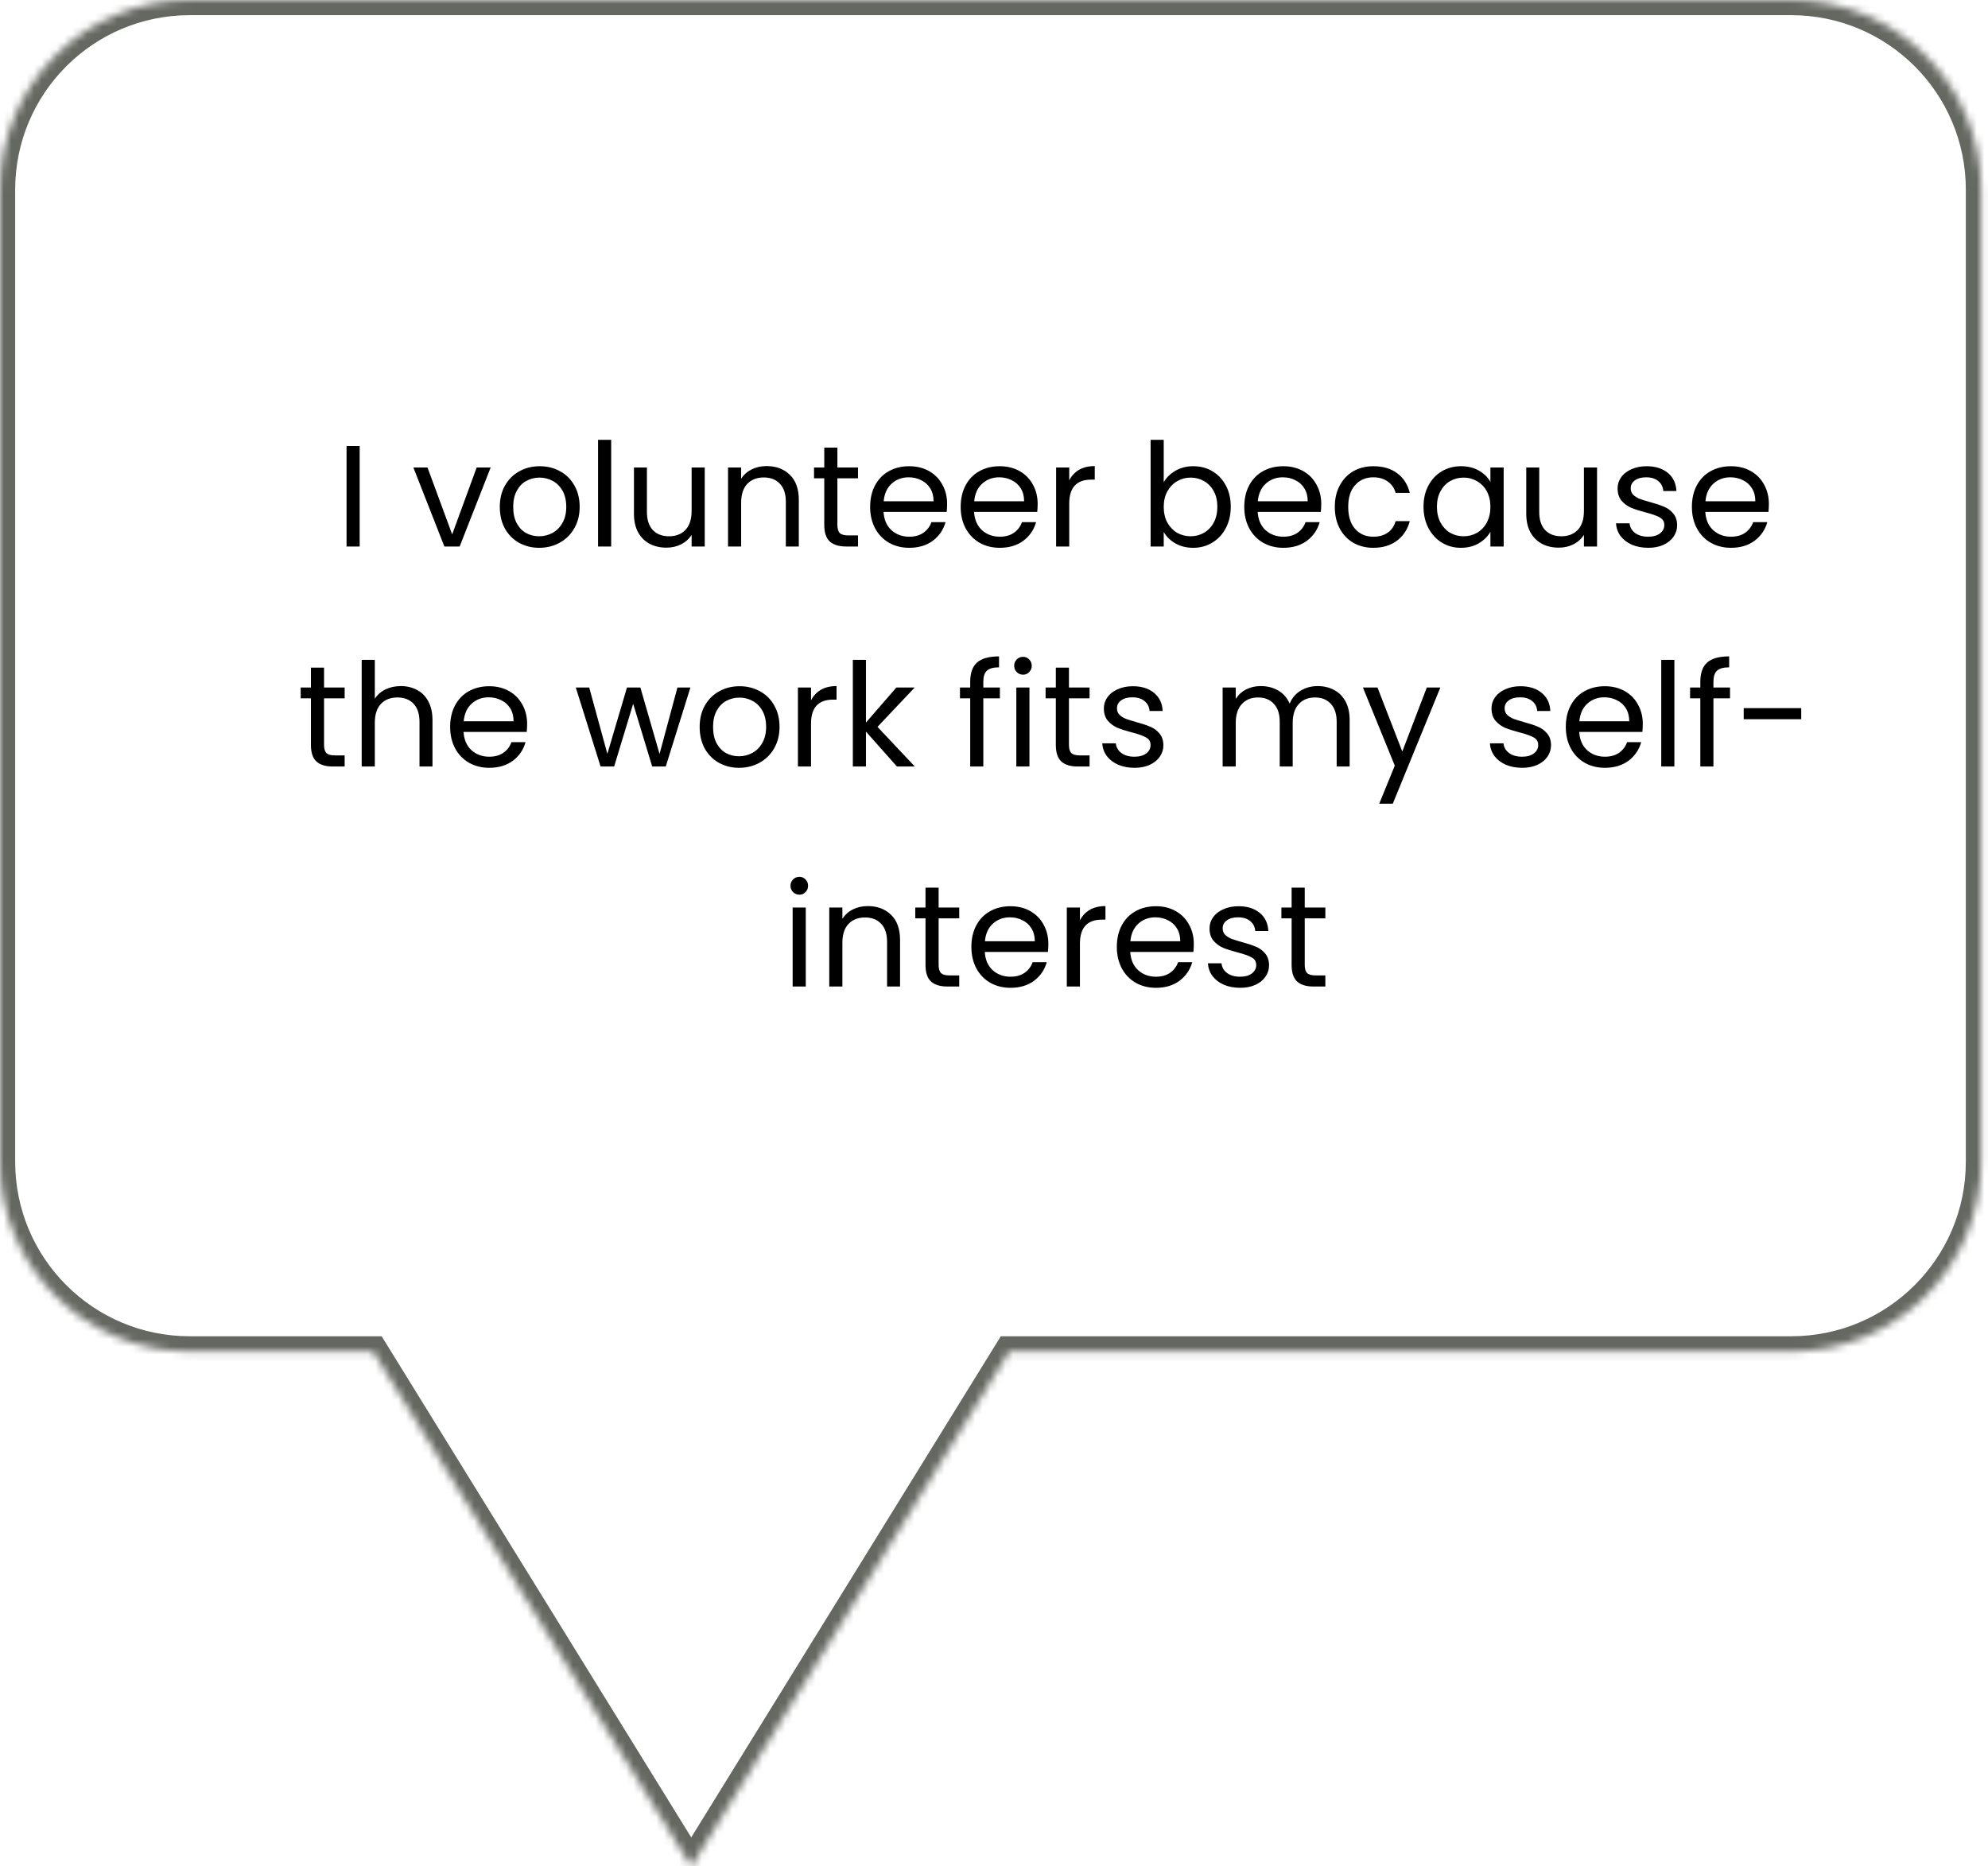<svg width="262" height="246" viewBox="0 0 262 246" fill="none" xmlns="http://www.w3.org/2000/svg">
<mask id="path-1-inside-1_405_1092" fill="white">
<path fill-rule="evenodd" clip-rule="evenodd" d="M25 0C11.193 0 0 11.193 0 25V153.138C0 166.945 11.193 178.138 25 178.138H49.182L91.097 246L133.012 178.138H236.077C249.884 178.138 261.077 166.945 261.077 153.138V25C261.077 11.193 249.884 0 236.077 0H25Z"/>
</mask>
<path d="M49.182 178.138L50.884 177.087L50.298 176.138H49.182V178.138ZM91.097 246L89.396 247.051L91.097 249.806L92.799 247.051L91.097 246ZM133.012 178.138V176.138H131.897L131.31 177.087L133.012 178.138ZM2 25C2 12.297 12.297 2 25 2V-2C10.088 -2 -2 10.088 -2 25H2ZM2 153.138V25H-2V153.138H2ZM25 176.138C12.297 176.138 2 165.841 2 153.138H-2C-2 168.05 10.088 180.138 25 180.138V176.138ZM49.182 176.138H25V180.138H49.182V176.138ZM92.799 244.949L50.884 177.087L47.481 179.189L89.396 247.051L92.799 244.949ZM131.31 177.087L89.396 244.949L92.799 247.051L134.714 179.189L131.31 177.087ZM236.077 176.138H133.012V180.138H236.077V176.138ZM259.077 153.138C259.077 165.841 248.779 176.138 236.077 176.138V180.138C250.988 180.138 263.077 168.05 263.077 153.138H259.077ZM259.077 25V153.138H263.077V25H259.077ZM236.077 2C248.779 2 259.077 12.297 259.077 25H263.077C263.077 10.088 250.988 -2 236.077 -2V2ZM25 2H236.077V-2H25V2Z" fill="#656761" mask="url(#path-1-inside-1_405_1092)"/>
<path d="M47.402 58.794V72.037H45.673V58.794H47.402ZM59.591 70.441L62.821 61.625H64.664L60.579 72.037H58.565L54.48 61.625H56.342L59.591 70.441ZM71.056 72.208C70.081 72.208 69.194 71.986 68.396 71.543C67.611 71.099 66.99 70.472 66.534 69.662C66.091 68.838 65.869 67.888 65.869 66.812C65.869 65.748 66.097 64.81 66.553 64C67.022 63.176 67.655 62.549 68.453 62.119C69.251 61.675 70.144 61.454 71.132 61.454C72.12 61.454 73.013 61.675 73.811 62.119C74.609 62.549 75.236 63.17 75.692 63.981C76.161 64.791 76.395 65.735 76.395 66.812C76.395 67.888 76.154 68.838 75.673 69.662C75.204 70.472 74.565 71.099 73.754 71.543C72.943 71.986 72.044 72.208 71.056 72.208ZM71.056 70.688C71.677 70.688 72.259 70.542 72.804 70.251C73.349 69.959 73.786 69.522 74.115 68.94C74.457 68.357 74.628 67.648 74.628 66.812C74.628 65.976 74.463 65.266 74.134 64.684C73.805 64.101 73.374 63.67 72.842 63.392C72.31 63.1 71.734 62.955 71.113 62.955C70.48 62.955 69.897 63.1 69.365 63.392C68.846 63.67 68.428 64.101 68.111 64.684C67.794 65.266 67.636 65.976 67.636 66.812C67.636 67.66 67.788 68.376 68.092 68.959C68.409 69.541 68.827 69.978 69.346 70.27C69.865 70.548 70.435 70.688 71.056 70.688ZM80.547 57.977V72.037H78.818V57.977H80.547ZM92.878 61.625V72.037H91.149V70.498C90.82 71.03 90.357 71.448 89.762 71.752C89.179 72.043 88.533 72.189 87.824 72.189C87.013 72.189 86.285 72.024 85.639 71.695C84.993 71.353 84.48 70.846 84.1 70.175C83.733 69.503 83.549 68.686 83.549 67.724V61.625H85.259V67.496C85.259 68.522 85.519 69.313 86.038 69.871C86.557 70.415 87.267 70.688 88.166 70.688C89.091 70.688 89.819 70.403 90.351 69.833C90.883 69.263 91.149 68.433 91.149 67.344V61.625H92.878ZM101.02 61.435C102.287 61.435 103.313 61.821 104.098 62.594C104.884 63.354 105.276 64.456 105.276 65.9V72.037H103.566V66.147C103.566 65.108 103.307 64.316 102.787 63.772C102.268 63.214 101.559 62.936 100.659 62.936C99.747 62.936 99.019 63.221 98.474 63.791C97.942 64.361 97.676 65.19 97.676 66.28V72.037H95.947V61.625H97.676V63.107C98.018 62.575 98.481 62.163 99.063 61.872C99.659 61.58 100.311 61.435 101.02 61.435ZM110.36 63.05V69.187C110.36 69.693 110.467 70.054 110.683 70.27C110.898 70.472 111.272 70.574 111.804 70.574H113.077V72.037H111.519C110.556 72.037 109.834 71.815 109.353 71.372C108.871 70.928 108.631 70.2 108.631 69.187V63.05H107.282V61.625H108.631V59.003H110.36V61.625H113.077V63.05H110.36ZM124.822 66.432C124.822 66.761 124.803 67.109 124.765 67.477H116.443C116.506 68.503 116.854 69.307 117.488 69.89C118.134 70.46 118.913 70.745 119.825 70.745C120.572 70.745 121.193 70.574 121.687 70.232C122.193 69.877 122.548 69.408 122.751 68.826H124.613C124.334 69.826 123.777 70.643 122.941 71.277C122.105 71.897 121.066 72.208 119.825 72.208C118.837 72.208 117.95 71.986 117.165 71.543C116.392 71.099 115.784 70.472 115.341 69.662C114.897 68.838 114.676 67.888 114.676 66.812C114.676 65.735 114.891 64.791 115.322 63.981C115.752 63.17 116.354 62.549 117.127 62.119C117.912 61.675 118.811 61.454 119.825 61.454C120.813 61.454 121.687 61.669 122.447 62.1C123.207 62.53 123.789 63.126 124.195 63.886C124.613 64.633 124.822 65.482 124.822 66.432ZM123.036 66.071C123.036 65.412 122.89 64.848 122.599 64.38C122.307 63.898 121.908 63.537 121.402 63.297C120.908 63.043 120.357 62.917 119.749 62.917C118.875 62.917 118.127 63.195 117.507 63.753C116.899 64.31 116.55 65.083 116.462 66.071H123.036ZM136.754 66.432C136.754 66.761 136.735 67.109 136.697 67.477H128.375C128.438 68.503 128.786 69.307 129.42 69.89C130.066 70.46 130.845 70.745 131.757 70.745C132.504 70.745 133.125 70.574 133.619 70.232C134.125 69.877 134.48 69.408 134.683 68.826H136.545C136.266 69.826 135.709 70.643 134.873 71.277C134.037 71.897 132.998 72.208 131.757 72.208C130.769 72.208 129.882 71.986 129.097 71.543C128.324 71.099 127.716 70.472 127.273 69.662C126.829 68.838 126.608 67.888 126.608 66.812C126.608 65.735 126.823 64.791 127.254 63.981C127.684 63.17 128.286 62.549 129.059 62.119C129.844 61.675 130.743 61.454 131.757 61.454C132.745 61.454 133.619 61.669 134.379 62.1C135.139 62.53 135.721 63.126 136.127 63.886C136.545 64.633 136.754 65.482 136.754 66.432ZM134.968 66.071C134.968 65.412 134.822 64.848 134.531 64.38C134.239 63.898 133.84 63.537 133.334 63.297C132.84 63.043 132.289 62.917 131.681 62.917C130.807 62.917 130.059 63.195 129.439 63.753C128.831 64.31 128.482 65.083 128.394 66.071H134.968ZM140.915 63.316C141.219 62.72 141.65 62.258 142.207 61.929C142.777 61.599 143.467 61.435 144.278 61.435V63.221H143.822C141.884 63.221 140.915 64.272 140.915 66.375V72.037H139.186V61.625H140.915V63.316ZM153.368 63.563C153.723 62.942 154.242 62.435 154.926 62.043C155.61 61.65 156.389 61.454 157.263 61.454C158.201 61.454 159.043 61.675 159.79 62.119C160.538 62.562 161.127 63.189 161.557 64C161.988 64.798 162.203 65.729 162.203 66.793C162.203 67.844 161.988 68.781 161.557 69.605C161.127 70.428 160.531 71.068 159.771 71.524C159.024 71.98 158.188 72.208 157.263 72.208C156.364 72.208 155.572 72.011 154.888 71.619C154.217 71.226 153.71 70.726 153.368 70.118V72.037H151.639V57.977H153.368V63.563ZM160.436 66.793C160.436 66.007 160.278 65.323 159.961 64.741C159.645 64.158 159.214 63.715 158.669 63.411C158.137 63.107 157.548 62.955 156.902 62.955C156.269 62.955 155.68 63.113 155.135 63.43C154.603 63.734 154.173 64.183 153.843 64.779C153.527 65.361 153.368 66.039 153.368 66.812C153.368 67.597 153.527 68.287 153.843 68.883C154.173 69.465 154.603 69.915 155.135 70.232C155.68 70.536 156.269 70.688 156.902 70.688C157.548 70.688 158.137 70.536 158.669 70.232C159.214 69.915 159.645 69.465 159.961 68.883C160.278 68.287 160.436 67.591 160.436 66.793ZM174.129 66.432C174.129 66.761 174.11 67.109 174.072 67.477H165.75C165.814 68.503 166.162 69.307 166.795 69.89C167.441 70.46 168.22 70.745 169.132 70.745C169.88 70.745 170.5 70.574 170.994 70.232C171.501 69.877 171.856 69.408 172.058 68.826H173.92C173.642 69.826 173.084 70.643 172.248 71.277C171.412 71.897 170.374 72.208 169.132 72.208C168.144 72.208 167.258 71.986 166.472 71.543C165.7 71.099 165.092 70.472 164.648 69.662C164.205 68.838 163.983 67.888 163.983 66.812C163.983 65.735 164.199 64.791 164.629 63.981C165.06 63.17 165.662 62.549 166.434 62.119C167.22 61.675 168.119 61.454 169.132 61.454C170.12 61.454 170.994 61.669 171.754 62.1C172.514 62.53 173.097 63.126 173.502 63.886C173.92 64.633 174.129 65.482 174.129 66.432ZM172.343 66.071C172.343 65.412 172.198 64.848 171.906 64.38C171.615 63.898 171.216 63.537 170.709 63.297C170.215 63.043 169.664 62.917 169.056 62.917C168.182 62.917 167.435 63.195 166.814 63.753C166.206 64.31 165.858 65.083 165.769 66.071H172.343ZM175.915 66.812C175.915 65.735 176.131 64.798 176.561 64C176.992 63.189 177.587 62.562 178.347 62.119C179.12 61.675 180 61.454 180.988 61.454C182.268 61.454 183.319 61.764 184.142 62.385C184.978 63.005 185.529 63.867 185.795 64.969H183.933C183.756 64.335 183.408 63.835 182.888 63.468C182.382 63.1 181.748 62.917 180.988 62.917C180 62.917 179.202 63.259 178.594 63.943C177.986 64.614 177.682 65.57 177.682 66.812C177.682 68.066 177.986 69.035 178.594 69.719C179.202 70.403 180 70.745 180.988 70.745C181.748 70.745 182.382 70.567 182.888 70.213C183.395 69.858 183.743 69.351 183.933 68.693H185.795C185.517 69.757 184.959 70.612 184.123 71.258C183.287 71.891 182.242 72.208 180.988 72.208C180 72.208 179.12 71.986 178.347 71.543C177.587 71.099 176.992 70.472 176.561 69.662C176.131 68.851 175.915 67.901 175.915 66.812ZM187.606 66.793C187.606 65.729 187.822 64.798 188.252 64C188.683 63.189 189.272 62.562 190.019 62.119C190.779 61.675 191.622 61.454 192.546 61.454C193.458 61.454 194.25 61.65 194.921 62.043C195.593 62.435 196.093 62.929 196.422 63.525V61.625H198.17V72.037H196.422V70.099C196.08 70.707 195.567 71.213 194.883 71.619C194.212 72.011 193.427 72.208 192.527 72.208C191.603 72.208 190.767 71.98 190.019 71.524C189.272 71.068 188.683 70.428 188.252 69.605C187.822 68.781 187.606 67.844 187.606 66.793ZM196.422 66.812C196.422 66.026 196.264 65.342 195.947 64.76C195.631 64.177 195.2 63.734 194.655 63.43C194.123 63.113 193.534 62.955 192.888 62.955C192.242 62.955 191.653 63.107 191.121 63.411C190.589 63.715 190.165 64.158 189.848 64.741C189.532 65.323 189.373 66.007 189.373 66.793C189.373 67.591 189.532 68.287 189.848 68.883C190.165 69.465 190.589 69.915 191.121 70.232C191.653 70.536 192.242 70.688 192.888 70.688C193.534 70.688 194.123 70.536 194.655 70.232C195.2 69.915 195.631 69.465 195.947 68.883C196.264 68.287 196.422 67.597 196.422 66.812ZM210.476 61.625V72.037H208.747V70.498C208.418 71.03 207.956 71.448 207.36 71.752C206.778 72.043 206.132 72.189 205.422 72.189C204.612 72.189 203.883 72.024 203.237 71.695C202.591 71.353 202.078 70.846 201.698 70.175C201.331 69.503 201.147 68.686 201.147 67.724V61.625H202.857V67.496C202.857 68.522 203.117 69.313 203.636 69.871C204.156 70.415 204.865 70.688 205.764 70.688C206.689 70.688 207.417 70.403 207.949 69.833C208.481 69.263 208.747 68.433 208.747 67.344V61.625H210.476ZM217.232 72.208C216.434 72.208 215.718 72.075 215.085 71.809C214.451 71.53 213.951 71.15 213.584 70.669C213.216 70.175 213.014 69.611 212.976 68.978H214.762C214.812 69.497 215.053 69.921 215.484 70.251C215.927 70.58 216.503 70.745 217.213 70.745C217.871 70.745 218.391 70.599 218.771 70.308C219.151 70.016 219.341 69.649 219.341 69.206C219.341 68.75 219.138 68.414 218.733 68.199C218.327 67.971 217.7 67.749 216.852 67.534C216.079 67.331 215.446 67.128 214.952 66.926C214.47 66.71 214.052 66.4 213.698 65.995C213.356 65.577 213.185 65.032 213.185 64.361C213.185 63.829 213.343 63.341 213.66 62.898C213.976 62.454 214.426 62.106 215.009 61.853C215.591 61.587 216.256 61.454 217.004 61.454C218.156 61.454 219.087 61.745 219.797 62.328C220.506 62.91 220.886 63.708 220.937 64.722H219.208C219.17 64.177 218.948 63.74 218.543 63.411C218.15 63.081 217.618 62.917 216.947 62.917C216.326 62.917 215.832 63.05 215.465 63.316C215.097 63.582 214.914 63.93 214.914 64.361C214.914 64.703 215.021 64.988 215.237 65.216C215.465 65.431 215.743 65.608 216.073 65.748C216.415 65.874 216.883 66.02 217.479 66.185C218.226 66.387 218.834 66.59 219.303 66.793C219.771 66.983 220.17 67.274 220.5 67.667C220.842 68.059 221.019 68.572 221.032 69.206C221.032 69.776 220.873 70.289 220.557 70.745C220.24 71.201 219.79 71.562 219.208 71.828C218.638 72.081 217.979 72.208 217.232 72.208ZM233.122 66.432C233.122 66.761 233.103 67.109 233.065 67.477H224.743C224.807 68.503 225.155 69.307 225.788 69.89C226.434 70.46 227.213 70.745 228.125 70.745C228.873 70.745 229.493 70.574 229.987 70.232C230.494 69.877 230.849 69.408 231.051 68.826H232.913C232.635 69.826 232.077 70.643 231.241 71.277C230.405 71.897 229.367 72.208 228.125 72.208C227.137 72.208 226.251 71.986 225.465 71.543C224.693 71.099 224.085 70.472 223.641 69.662C223.198 68.838 222.976 67.888 222.976 66.812C222.976 65.735 223.192 64.791 223.622 63.981C224.053 63.17 224.655 62.549 225.427 62.119C226.213 61.675 227.112 61.454 228.125 61.454C229.113 61.454 229.987 61.669 230.747 62.1C231.507 62.53 232.09 63.126 232.495 63.886C232.913 64.633 233.122 65.482 233.122 66.432ZM231.336 66.071C231.336 65.412 231.191 64.848 230.899 64.38C230.608 63.898 230.209 63.537 229.702 63.297C229.208 63.043 228.657 62.917 228.049 62.917C227.175 62.917 226.428 63.195 225.807 63.753C225.199 64.31 224.851 65.083 224.762 66.071H231.336ZM42.706 92.05V98.187C42.706 98.693 42.814 99.054 43.029 99.27C43.244 99.472 43.618 99.574 44.15 99.574H45.423V101.037H43.865C42.902 101.037 42.18 100.815 41.699 100.372C41.218 99.928 40.977 99.2 40.977 98.187V92.05H39.628V90.625H40.977V88.003H42.706V90.625H45.423V92.05H42.706ZM52.836 90.435C53.621 90.435 54.331 90.606 54.964 90.948C55.597 91.277 56.091 91.777 56.446 92.449C56.813 93.12 56.997 93.937 56.997 94.9V101.037H55.287V95.147C55.287 94.108 55.027 93.316 54.508 92.772C53.989 92.214 53.279 91.936 52.38 91.936C51.468 91.936 50.74 92.221 50.195 92.791C49.663 93.361 49.397 94.19 49.397 95.28V101.037H47.668V86.977H49.397V92.107C49.739 91.575 50.208 91.163 50.803 90.872C51.411 90.58 52.089 90.435 52.836 90.435ZM69.471 95.432C69.471 95.761 69.452 96.109 69.414 96.477H61.092C61.156 97.503 61.504 98.307 62.137 98.89C62.783 99.46 63.562 99.745 64.474 99.745C65.222 99.745 65.842 99.574 66.336 99.232C66.843 98.877 67.198 98.408 67.4 97.826H69.262C68.984 98.826 68.426 99.643 67.59 100.277C66.754 100.897 65.716 101.208 64.474 101.208C63.486 101.208 62.6 100.986 61.814 100.543C61.042 100.099 60.434 99.472 59.99 98.662C59.547 97.838 59.325 96.888 59.325 95.812C59.325 94.735 59.541 93.791 59.971 92.981C60.402 92.17 61.004 91.549 61.776 91.119C62.562 90.675 63.461 90.454 64.474 90.454C65.462 90.454 66.336 90.669 67.096 91.1C67.856 91.53 68.439 92.126 68.844 92.886C69.262 93.633 69.471 94.482 69.471 95.432ZM67.685 95.071C67.685 94.412 67.54 93.848 67.248 93.38C66.957 92.898 66.558 92.537 66.051 92.297C65.557 92.043 65.006 91.917 64.398 91.917C63.524 91.917 62.777 92.195 62.156 92.753C61.548 93.31 61.2 94.083 61.111 95.071H67.685ZM90.989 90.625L87.74 101.037H85.954L83.446 92.772L80.938 101.037H79.152L75.884 90.625H77.651L80.045 99.365L82.629 90.625H84.396L86.923 99.384L89.279 90.625H90.989ZM97.396 101.208C96.421 101.208 95.534 100.986 94.736 100.543C93.951 100.099 93.33 99.472 92.874 98.662C92.431 97.838 92.209 96.888 92.209 95.812C92.209 94.748 92.437 93.81 92.893 93C93.362 92.176 93.995 91.549 94.793 91.119C95.591 90.675 96.484 90.454 97.472 90.454C98.46 90.454 99.353 90.675 100.151 91.119C100.949 91.549 101.576 92.17 102.032 92.981C102.501 93.791 102.735 94.735 102.735 95.812C102.735 96.888 102.494 97.838 102.013 98.662C101.544 99.472 100.905 100.099 100.094 100.543C99.283 100.986 98.384 101.208 97.396 101.208ZM97.396 99.688C98.017 99.688 98.599 99.542 99.144 99.251C99.689 98.959 100.126 98.522 100.455 97.94C100.797 97.357 100.968 96.648 100.968 95.812C100.968 94.976 100.803 94.266 100.474 93.684C100.145 93.101 99.714 92.67 99.182 92.392C98.65 92.1 98.074 91.955 97.453 91.955C96.82 91.955 96.237 92.1 95.705 92.392C95.186 92.67 94.768 93.101 94.451 93.684C94.134 94.266 93.976 94.976 93.976 95.812C93.976 96.66 94.128 97.376 94.432 97.959C94.749 98.541 95.167 98.978 95.686 99.27C96.205 99.548 96.775 99.688 97.396 99.688ZM106.887 92.316C107.191 91.72 107.622 91.258 108.179 90.929C108.749 90.599 109.44 90.435 110.25 90.435V92.221H109.794C107.856 92.221 106.887 93.272 106.887 95.375V101.037H105.158V90.625H106.887V92.316ZM118.21 101.037L114.125 96.439V101.037H112.396V86.977H114.125V95.242L118.134 90.625H120.547L115.645 95.812L120.566 101.037H118.21ZM131.777 92.05H129.592V101.037H127.863V92.05H126.514V90.625H127.863V89.884C127.863 88.718 128.161 87.87 128.756 87.338C129.364 86.793 130.333 86.521 131.663 86.521V87.965C130.903 87.965 130.365 88.117 130.048 88.421C129.744 88.712 129.592 89.2 129.592 89.884V90.625H131.777V92.05ZM134.836 88.934C134.506 88.934 134.228 88.82 134 88.592C133.772 88.364 133.658 88.085 133.658 87.756C133.658 87.426 133.772 87.148 134 86.92C134.228 86.692 134.506 86.578 134.836 86.578C135.152 86.578 135.418 86.692 135.634 86.92C135.862 87.148 135.976 87.426 135.976 87.756C135.976 88.085 135.862 88.364 135.634 88.592C135.418 88.82 135.152 88.934 134.836 88.934ZM135.672 90.625V101.037H133.943V90.625H135.672ZM140.878 92.05V98.187C140.878 98.693 140.985 99.054 141.201 99.27C141.416 99.472 141.79 99.574 142.322 99.574H143.595V101.037H142.037C141.074 101.037 140.352 100.815 139.871 100.372C139.389 99.928 139.149 99.2 139.149 98.187V92.05H137.8V90.625H139.149V88.003H140.878V90.625H143.595V92.05H140.878ZM149.525 101.208C148.727 101.208 148.012 101.075 147.378 100.809C146.745 100.53 146.245 100.15 145.877 99.669C145.51 99.175 145.307 98.611 145.269 97.978H147.055C147.106 98.497 147.347 98.921 147.777 99.251C148.221 99.58 148.797 99.745 149.506 99.745C150.165 99.745 150.684 99.599 151.064 99.308C151.444 99.016 151.634 98.649 151.634 98.206C151.634 97.75 151.432 97.414 151.026 97.199C150.621 96.971 149.994 96.749 149.145 96.534C148.373 96.331 147.739 96.128 147.245 95.926C146.764 95.71 146.346 95.4 145.991 94.995C145.649 94.577 145.478 94.032 145.478 93.361C145.478 92.829 145.637 92.341 145.953 91.898C146.27 91.454 146.72 91.106 147.302 90.853C147.885 90.587 148.55 90.454 149.297 90.454C150.45 90.454 151.381 90.745 152.09 91.328C152.8 91.91 153.18 92.708 153.23 93.722H151.501C151.463 93.177 151.242 92.74 150.836 92.411C150.444 92.081 149.912 91.917 149.24 91.917C148.62 91.917 148.126 92.05 147.758 92.316C147.391 92.582 147.207 92.93 147.207 93.361C147.207 93.703 147.315 93.988 147.53 94.216C147.758 94.431 148.037 94.608 148.366 94.748C148.708 94.874 149.177 95.02 149.772 95.185C150.52 95.387 151.128 95.59 151.596 95.793C152.065 95.983 152.464 96.274 152.793 96.667C153.135 97.059 153.313 97.572 153.325 98.206C153.325 98.776 153.167 99.289 152.85 99.745C152.534 100.201 152.084 100.562 151.501 100.828C150.931 101.081 150.273 101.208 149.525 101.208ZM173.653 90.435C174.463 90.435 175.185 90.606 175.819 90.948C176.452 91.277 176.952 91.777 177.32 92.449C177.687 93.12 177.871 93.937 177.871 94.9V101.037H176.161V95.147C176.161 94.108 175.901 93.316 175.382 92.772C174.875 92.214 174.185 91.936 173.311 91.936C172.411 91.936 171.696 92.227 171.164 92.81C170.632 93.38 170.366 94.209 170.366 95.299V101.037H168.656V95.147C168.656 94.108 168.396 93.316 167.877 92.772C167.37 92.214 166.68 91.936 165.806 91.936C164.906 91.936 164.191 92.227 163.659 92.81C163.127 93.38 162.861 94.209 162.861 95.299V101.037H161.132V90.625H162.861V92.126C163.203 91.581 163.659 91.163 164.229 90.872C164.811 90.58 165.451 90.435 166.148 90.435C167.022 90.435 167.794 90.631 168.466 91.024C169.137 91.416 169.637 91.993 169.967 92.753C170.258 92.018 170.739 91.448 171.411 91.043C172.082 90.637 172.829 90.435 173.653 90.435ZM189.825 90.625L183.555 105.939H181.769L183.821 100.923L179.622 90.625H181.541L184.809 99.061L188.039 90.625H189.825ZM200.614 101.208C199.816 101.208 199.101 101.075 198.467 100.809C197.834 100.53 197.334 100.15 196.966 99.669C196.599 99.175 196.396 98.611 196.358 97.978H198.144C198.195 98.497 198.436 98.921 198.866 99.251C199.31 99.58 199.886 99.745 200.595 99.745C201.254 99.745 201.773 99.599 202.153 99.308C202.533 99.016 202.723 98.649 202.723 98.206C202.723 97.75 202.521 97.414 202.115 97.199C201.71 96.971 201.083 96.749 200.234 96.534C199.462 96.331 198.828 96.128 198.334 95.926C197.853 95.71 197.435 95.4 197.08 94.995C196.738 94.577 196.567 94.032 196.567 93.361C196.567 92.829 196.726 92.341 197.042 91.898C197.359 91.454 197.809 91.106 198.391 90.853C198.974 90.587 199.639 90.454 200.386 90.454C201.539 90.454 202.47 90.745 203.179 91.328C203.889 91.91 204.269 92.708 204.319 93.722H202.59C202.552 93.177 202.331 92.74 201.925 92.411C201.533 92.081 201.001 91.917 200.329 91.917C199.709 91.917 199.215 92.05 198.847 92.316C198.48 92.582 198.296 92.93 198.296 93.361C198.296 93.703 198.404 93.988 198.619 94.216C198.847 94.431 199.126 94.608 199.455 94.748C199.797 94.874 200.266 95.02 200.861 95.185C201.609 95.387 202.217 95.59 202.685 95.793C203.154 95.983 203.553 96.274 203.882 96.667C204.224 97.059 204.402 97.572 204.414 98.206C204.414 98.776 204.256 99.289 203.939 99.745C203.623 100.201 203.173 100.562 202.59 100.828C202.02 101.081 201.362 101.208 200.614 101.208ZM216.505 95.432C216.505 95.761 216.486 96.109 216.448 96.477H208.126C208.189 97.503 208.538 98.307 209.171 98.89C209.817 99.46 210.596 99.745 211.508 99.745C212.255 99.745 212.876 99.574 213.37 99.232C213.877 98.877 214.231 98.408 214.434 97.826H216.296C216.017 98.826 215.46 99.643 214.624 100.277C213.788 100.897 212.749 101.208 211.508 101.208C210.52 101.208 209.633 100.986 208.848 100.543C208.075 100.099 207.467 99.472 207.024 98.662C206.581 97.838 206.359 96.888 206.359 95.812C206.359 94.735 206.574 93.791 207.005 92.981C207.436 92.17 208.037 91.549 208.81 91.119C209.595 90.675 210.495 90.454 211.508 90.454C212.496 90.454 213.37 90.669 214.13 91.1C214.89 91.53 215.473 92.126 215.878 92.886C216.296 93.633 216.505 94.482 216.505 95.432ZM214.719 95.071C214.719 94.412 214.573 93.848 214.282 93.38C213.991 92.898 213.592 92.537 213.085 92.297C212.591 92.043 212.04 91.917 211.432 91.917C210.558 91.917 209.811 92.195 209.19 92.753C208.582 93.31 208.234 94.083 208.145 95.071H214.719ZM220.666 86.977V101.037H218.937V86.977H220.666ZM228 92.05H225.815V101.037H224.086V92.05H222.737V90.625H224.086V89.884C224.086 88.718 224.384 87.87 224.979 87.338C225.587 86.793 226.556 86.521 227.886 86.521V87.965C227.126 87.965 226.588 88.117 226.271 88.421C225.967 88.712 225.815 89.2 225.815 89.884V90.625H228V92.05ZM237.386 93.342V94.805H229.805V93.342H237.386ZM105.357 117.934C105.028 117.934 104.749 117.82 104.521 117.592C104.293 117.364 104.179 117.085 104.179 116.756C104.179 116.426 104.293 116.148 104.521 115.92C104.749 115.692 105.028 115.578 105.357 115.578C105.674 115.578 105.94 115.692 106.155 115.92C106.383 116.148 106.497 116.426 106.497 116.756C106.497 117.085 106.383 117.364 106.155 117.592C105.94 117.82 105.674 117.934 105.357 117.934ZM106.193 119.625V130.037H104.464V119.625H106.193ZM114.363 119.435C115.629 119.435 116.655 119.821 117.441 120.594C118.226 121.354 118.619 122.456 118.619 123.9V130.037H116.909V124.147C116.909 123.108 116.649 122.316 116.13 121.772C115.61 121.214 114.901 120.936 114.002 120.936C113.09 120.936 112.361 121.221 111.817 121.791C111.285 122.361 111.019 123.19 111.019 124.28V130.037H109.29V119.625H111.019V121.107C111.361 120.575 111.823 120.163 112.406 119.872C113.001 119.58 113.653 119.435 114.363 119.435ZM123.702 121.05V127.187C123.702 127.693 123.81 128.054 124.025 128.27C124.24 128.472 124.614 128.574 125.146 128.574H126.419V130.037H124.861C123.898 130.037 123.176 129.815 122.695 129.372C122.214 128.928 121.973 128.2 121.973 127.187V121.05H120.624V119.625H121.973V117.003H123.702V119.625H126.419V121.05H123.702ZM138.164 124.432C138.164 124.761 138.145 125.109 138.107 125.477H129.785C129.848 126.503 130.197 127.307 130.83 127.89C131.476 128.46 132.255 128.745 133.167 128.745C133.914 128.745 134.535 128.574 135.029 128.232C135.536 127.877 135.89 127.408 136.093 126.826H137.955C137.676 127.826 137.119 128.643 136.283 129.277C135.447 129.897 134.408 130.208 133.167 130.208C132.179 130.208 131.292 129.986 130.507 129.543C129.734 129.099 129.126 128.472 128.683 127.662C128.24 126.838 128.018 125.888 128.018 124.812C128.018 123.735 128.233 122.791 128.664 121.981C129.095 121.17 129.696 120.549 130.469 120.119C131.254 119.675 132.154 119.454 133.167 119.454C134.155 119.454 135.029 119.669 135.789 120.1C136.549 120.53 137.132 121.126 137.537 121.886C137.955 122.633 138.164 123.482 138.164 124.432ZM136.378 124.071C136.378 123.412 136.232 122.848 135.941 122.38C135.65 121.898 135.251 121.537 134.744 121.297C134.25 121.043 133.699 120.917 133.091 120.917C132.217 120.917 131.47 121.195 130.849 121.753C130.241 122.31 129.893 123.083 129.804 124.071H136.378ZM142.325 121.316C142.629 120.72 143.06 120.258 143.617 119.929C144.187 119.599 144.878 119.435 145.688 119.435V121.221H145.232C143.294 121.221 142.325 122.272 142.325 124.375V130.037H140.596V119.625H142.325V121.316ZM157.334 124.432C157.334 124.761 157.315 125.109 157.277 125.477H148.955C149.018 126.503 149.367 127.307 150 127.89C150.646 128.46 151.425 128.745 152.337 128.745C153.084 128.745 153.705 128.574 154.199 128.232C154.706 127.877 155.06 127.408 155.263 126.826H157.125C156.846 127.826 156.289 128.643 155.453 129.277C154.617 129.897 153.578 130.208 152.337 130.208C151.349 130.208 150.462 129.986 149.677 129.543C148.904 129.099 148.296 128.472 147.853 127.662C147.41 126.838 147.188 125.888 147.188 124.812C147.188 123.735 147.403 122.791 147.834 121.981C148.265 121.17 148.866 120.549 149.639 120.119C150.424 119.675 151.324 119.454 152.337 119.454C153.325 119.454 154.199 119.669 154.959 120.1C155.719 120.53 156.302 121.126 156.707 121.886C157.125 122.633 157.334 123.482 157.334 124.432ZM155.548 124.071C155.548 123.412 155.402 122.848 155.111 122.38C154.82 121.898 154.421 121.537 153.914 121.297C153.42 121.043 152.869 120.917 152.261 120.917C151.387 120.917 150.64 121.195 150.019 121.753C149.411 122.31 149.063 123.083 148.974 124.071H155.548ZM163.452 130.208C162.654 130.208 161.939 130.075 161.305 129.809C160.672 129.53 160.172 129.15 159.804 128.669C159.437 128.175 159.234 127.611 159.196 126.978H160.982C161.033 127.497 161.274 127.921 161.704 128.251C162.148 128.58 162.724 128.745 163.433 128.745C164.092 128.745 164.611 128.599 164.991 128.308C165.371 128.016 165.561 127.649 165.561 127.206C165.561 126.75 165.359 126.414 164.953 126.199C164.548 125.971 163.921 125.749 163.072 125.534C162.3 125.331 161.666 125.128 161.172 124.926C160.691 124.71 160.273 124.4 159.918 123.995C159.576 123.577 159.405 123.032 159.405 122.361C159.405 121.829 159.564 121.341 159.88 120.898C160.197 120.454 160.647 120.106 161.229 119.853C161.812 119.587 162.477 119.454 163.224 119.454C164.377 119.454 165.308 119.745 166.017 120.328C166.727 120.91 167.107 121.708 167.157 122.722H165.428C165.39 122.177 165.169 121.74 164.763 121.411C164.371 121.081 163.839 120.917 163.167 120.917C162.547 120.917 162.053 121.05 161.685 121.316C161.318 121.582 161.134 121.93 161.134 122.361C161.134 122.703 161.242 122.988 161.457 123.216C161.685 123.431 161.964 123.608 162.293 123.748C162.635 123.874 163.104 124.02 163.699 124.185C164.447 124.387 165.055 124.59 165.523 124.793C165.992 124.983 166.391 125.274 166.72 125.667C167.062 126.059 167.24 126.572 167.252 127.206C167.252 127.776 167.094 128.289 166.777 128.745C166.461 129.201 166.011 129.562 165.428 129.828C164.858 130.081 164.2 130.208 163.452 130.208ZM171.952 121.05V127.187C171.952 127.693 172.06 128.054 172.275 128.27C172.49 128.472 172.864 128.574 173.396 128.574H174.669V130.037H173.111C172.148 130.037 171.426 129.815 170.945 129.372C170.464 128.928 170.223 128.2 170.223 127.187V121.05H168.874V119.625H170.223V117.003H171.952V119.625H174.669V121.05H171.952Z" fill="black"/>
</svg>
